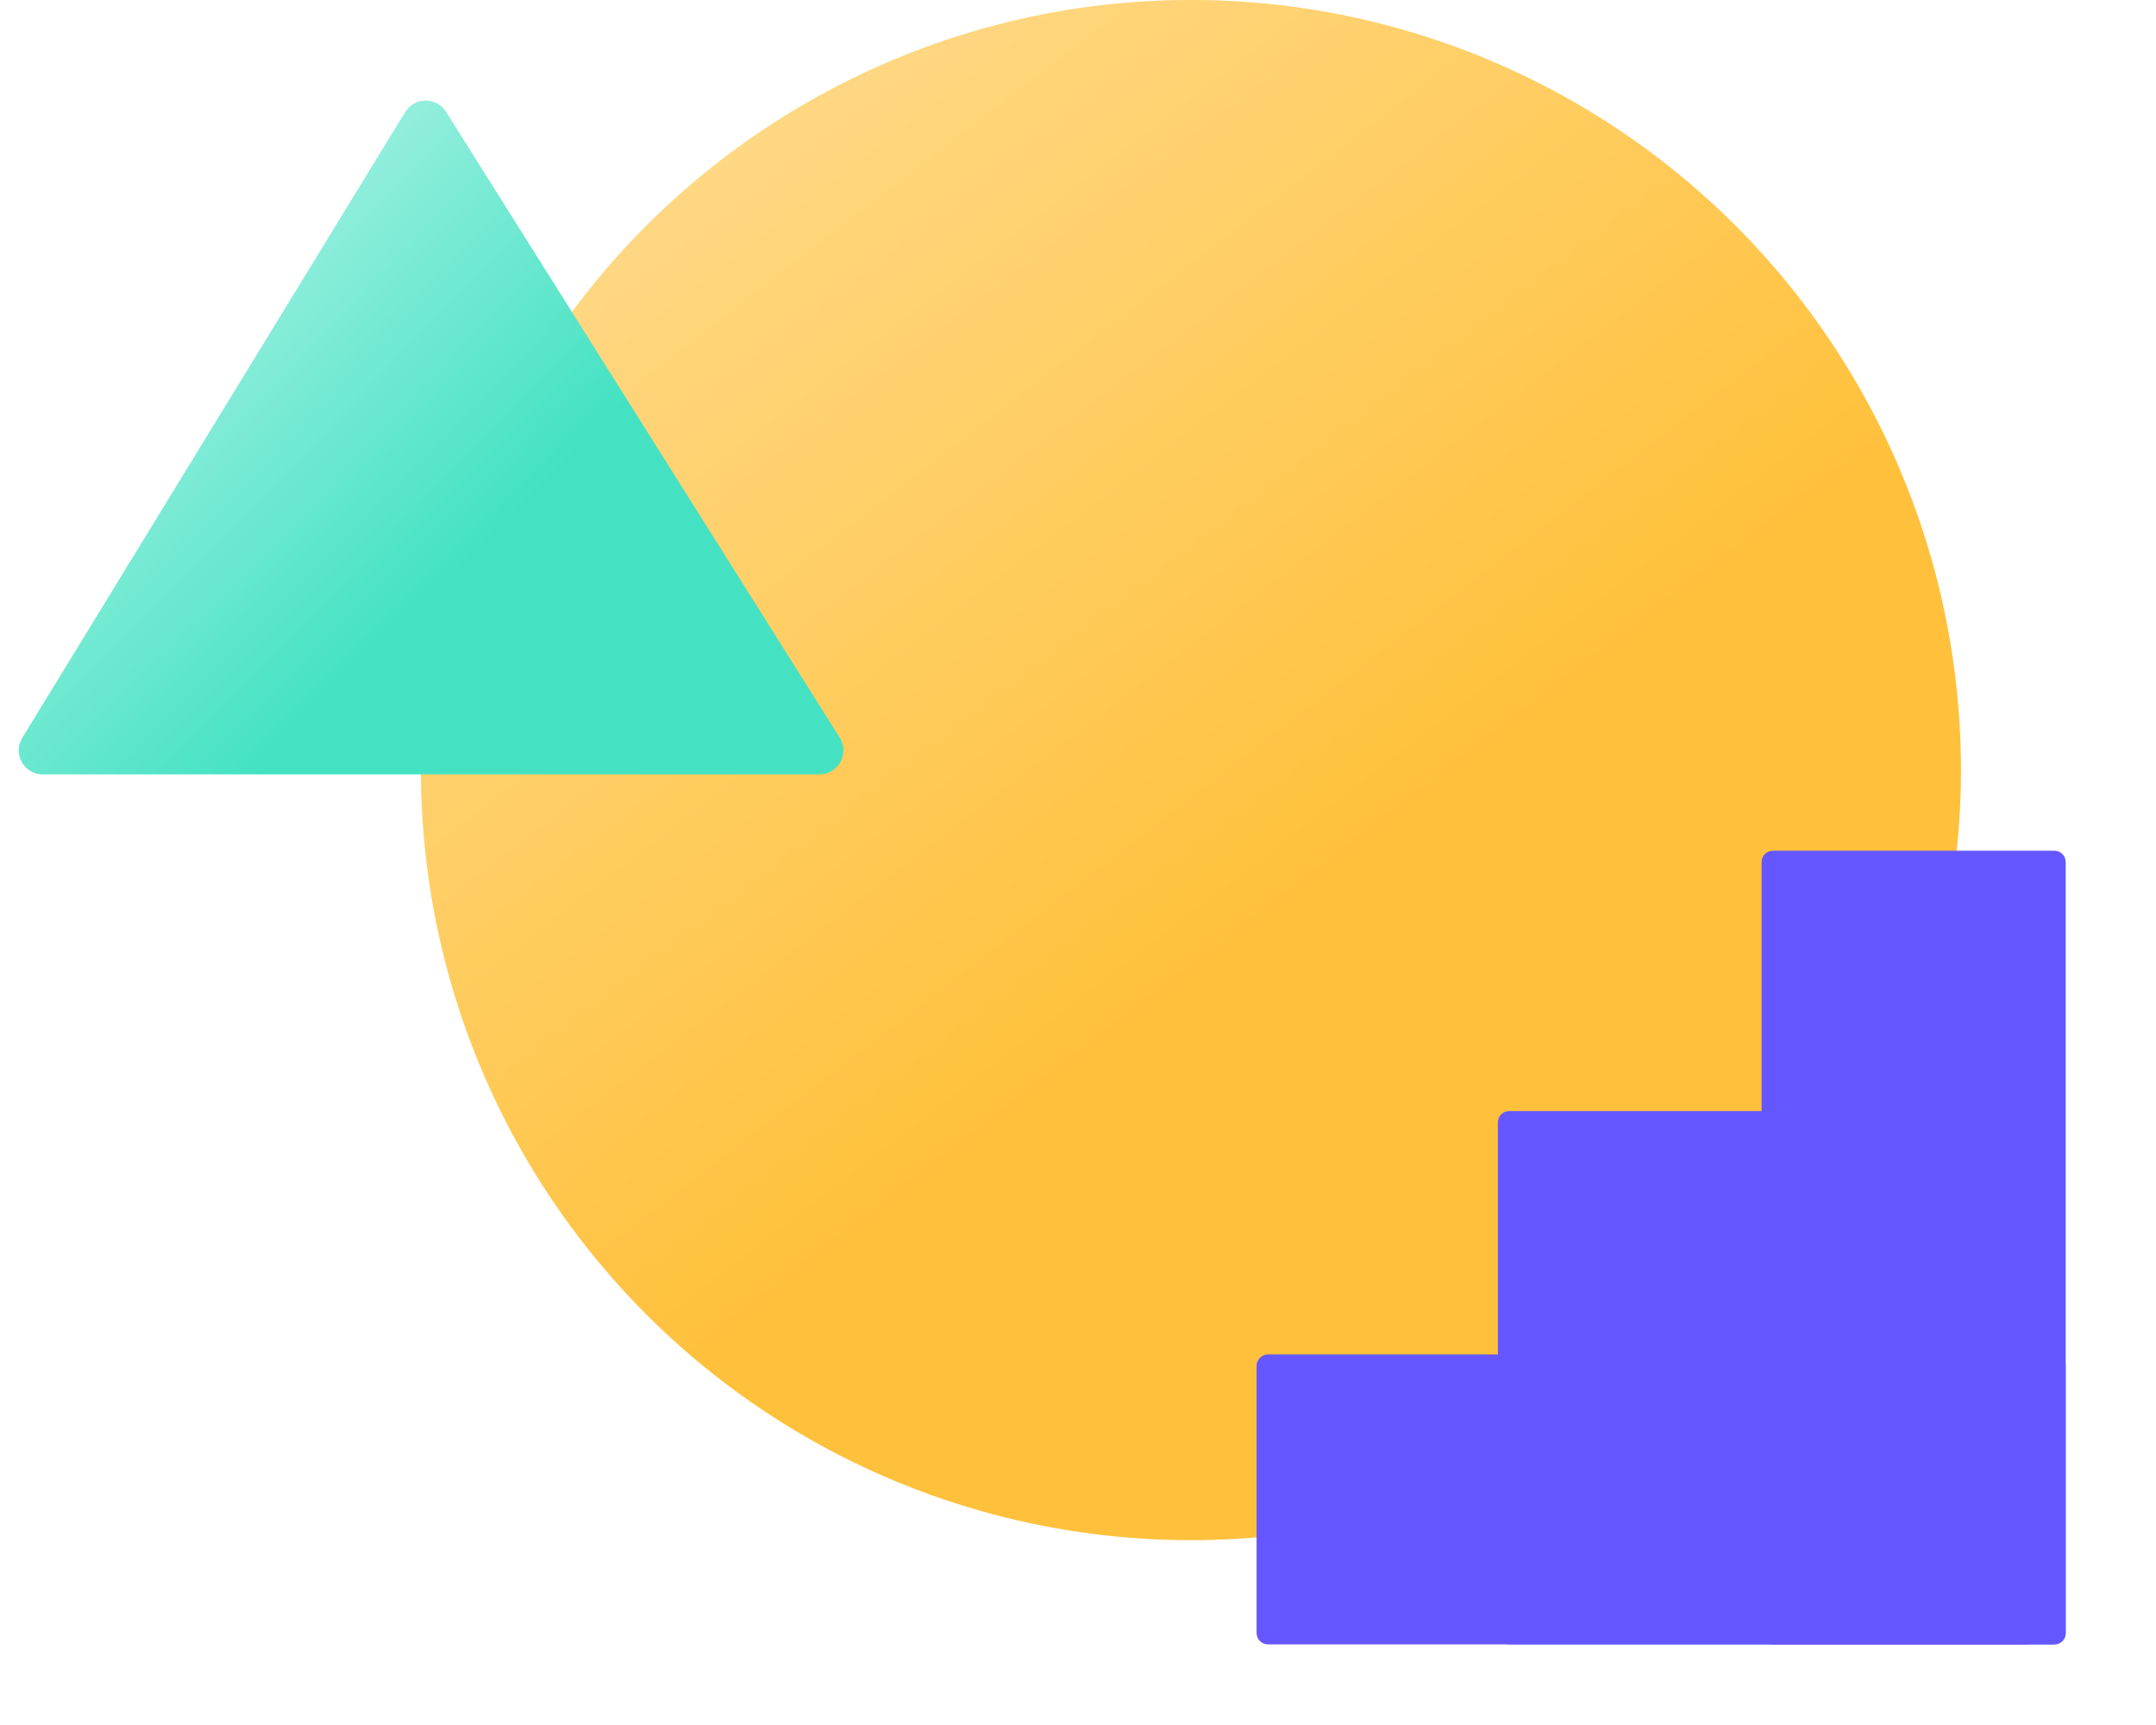 <svg width="35" height="28" viewBox="0 0 35 28" fill="none" xmlns="http://www.w3.org/2000/svg">
<circle cx="19.334" cy="12.5" r="12.5" fill="#FFC13C"/>
<circle cx="19.334" cy="12.5" r="12.5" fill="url(#paint0_linear_0_1)" fill-opacity="0.45"/>
<path d="M6.579 1.82C6.729 1.574 7.086 1.572 7.24 1.816L13.631 11.973C13.794 12.232 13.608 12.569 13.302 12.569L0.694 12.569C0.39 12.569 0.204 12.236 0.362 11.977L6.579 1.82Z" fill="#44E2C3"/>
<path d="M6.579 1.82C6.729 1.574 7.086 1.572 7.24 1.816L13.631 11.973C13.794 12.232 13.608 12.569 13.302 12.569L0.694 12.569C0.39 12.569 0.204 12.236 0.362 11.977L6.579 1.82Z" fill="url(#paint1_linear_0_1)" fill-opacity="0.65"/>
<g filter="url(#filter0_d_0_1)">
<path d="M29.102 14.245C29.102 14.144 29.183 14.062 29.284 14.062L33.857 14.062C33.958 14.062 34.039 14.144 34.039 14.245L34.039 26.76C34.039 26.861 33.958 26.944 33.857 26.944L29.284 26.944C29.183 26.944 29.102 26.861 29.102 26.76L29.102 14.245Z" fill="#6557FF"/>
<path d="M24.821 18.472C24.821 18.37 24.902 18.288 25.003 18.288L33.402 18.288C33.502 18.288 33.584 18.37 33.584 18.472L33.584 26.76C33.584 26.861 33.502 26.944 33.402 26.944L25.003 26.944C24.902 26.944 24.821 26.861 24.821 26.76L24.821 18.472Z" fill="#6557FF"/>
<path d="M20.904 22.423C20.904 22.322 20.986 22.239 21.087 22.239L33.857 22.239C33.958 22.239 34.039 22.322 34.039 22.423L34.039 26.76C34.039 26.861 33.958 26.944 33.857 26.944L21.087 26.944C20.986 26.944 20.904 26.861 20.904 26.76L20.904 22.423Z" fill="#6557FF"/>
</g>
<defs>
<filter id="filter0_d_0_1" x="19.389" y="12.799" width="15.155" height="14.903" filterUnits="userSpaceOnUse" color-interpolation-filters="sRGB">
<feFlood flood-opacity="0" result="BackgroundImageFix"/>
<feColorMatrix in="SourceAlpha" type="matrix" values="0 0 0 0 0 0 0 0 0 0 0 0 0 0 0 0 0 0 127 0" result="hardAlpha"/>
<feOffset dx="-0.505" dy="-0.253"/>
<feGaussianBlur stdDeviation="0.505"/>
<feComposite in2="hardAlpha" operator="out"/>
<feColorMatrix type="matrix" values="0 0 0 0 0.592 0 0 0 0 0.561 0 0 0 0 0.486 0 0 0 0.03 0"/>
<feBlend mode="normal" in2="BackgroundImageFix" result="effect1_dropShadow_0_1"/>
<feBlend mode="normal" in="SourceGraphic" in2="effect1_dropShadow_0_1" result="shape"/>
</filter>
<linearGradient id="paint0_linear_0_1" x1="20.518" y1="15.035" x2="9.06" y2="0.125" gradientUnits="userSpaceOnUse">
<stop stop-color="white" stop-opacity="0"/>
<stop offset="1" stop-color="white"/>
</linearGradient>
<linearGradient id="paint1_linear_0_1" x1="0.126" y1="3.725" x2="6.603" y2="10.109" gradientUnits="userSpaceOnUse">
<stop stop-color="white"/>
<stop offset="1" stop-color="white" stop-opacity="0"/>
</linearGradient>
</defs>
</svg>
